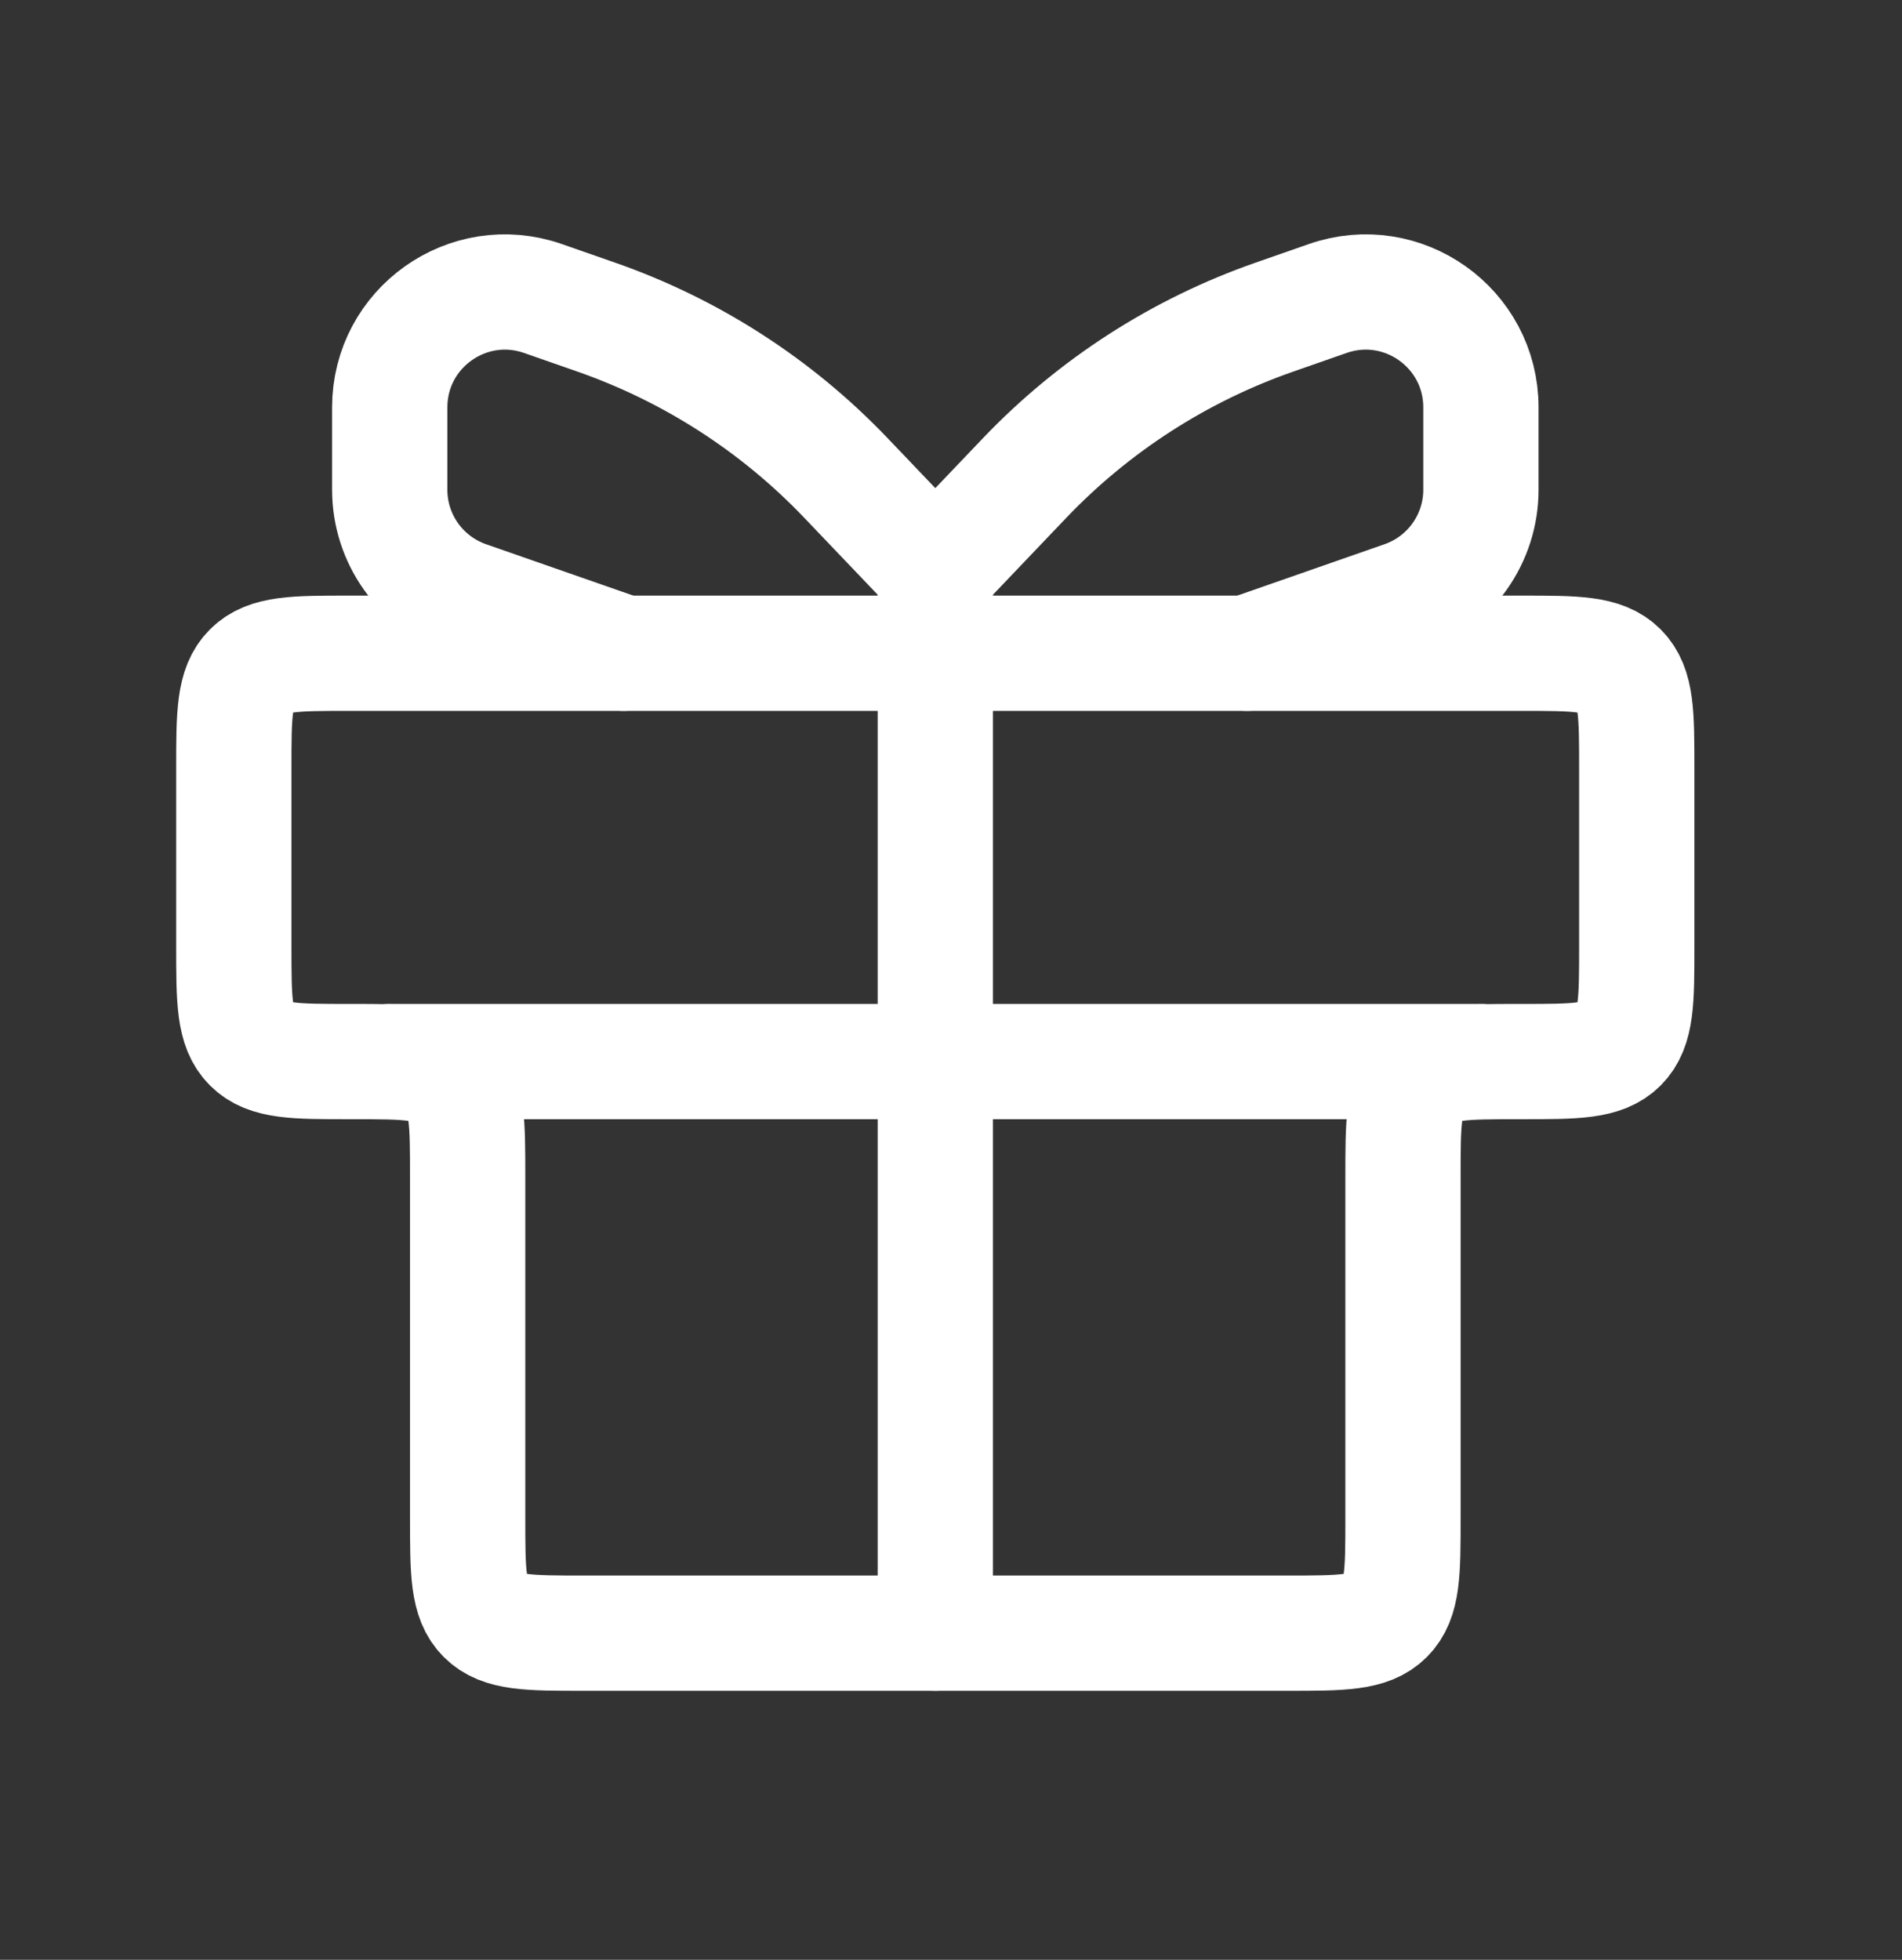 <svg width="33" height="34" viewBox="0 0 33 34" fill="none" xmlns="http://www.w3.org/2000/svg">
<rect x="0" y="0" width="33" height="34" fill="#333333" stroke="none"/>
<path d="M4.057 13.333C4.057 12.39 4.057 11.919 4.35 11.626C4.643 11.333 5.114 11.333 6.057 11.333H26.398C27.341 11.333 27.813 11.333 28.106 11.626C28.398 11.919 28.398 12.39 28.398 13.333V16.417C28.398 17.359 28.398 17.831 28.106 18.124C27.813 18.417 27.341 18.417 26.398 18.417H26.342C25.399 18.417 24.927 18.417 24.634 18.709C24.342 19.002 24.342 19.474 24.342 20.417V26.333C24.342 27.276 24.342 27.747 24.049 28.04C23.756 28.333 23.284 28.333 22.342 28.333H10.114C9.171 28.333 8.7 28.333 8.407 28.04C8.114 27.747 8.114 27.276 8.114 26.333V20.417C8.114 19.474 8.114 19.002 7.821 18.709C7.528 18.417 7.057 18.417 6.114 18.417H6.057C5.114 18.417 4.643 18.417 4.35 18.124C4.057 17.831 4.057 17.359 4.057 16.417V13.333Z" stroke="white" stroke-width="2"/>
<path d="M6.762 18.417H25.694" stroke="white" stroke-width="2" stroke-linecap="round"/>
<path d="M16.228 9.917L16.228 28.333" stroke="white" stroke-width="2" stroke-linecap="round"/>
<path d="M16.228 9.917L14.676 8.291C13.474 7.032 11.99 6.076 10.346 5.502L9.421 5.179C8.121 4.725 6.762 5.69 6.762 7.067V8.497C6.762 9.347 7.299 10.104 8.102 10.385L10.819 11.333" stroke="white" stroke-width="2" stroke-linecap="round"/>
<path d="M16.228 9.917L17.779 8.291C18.982 7.032 20.466 6.076 22.11 5.502L23.035 5.179C24.335 4.725 25.694 5.69 25.694 7.067V8.497C25.694 9.347 25.156 10.104 24.353 10.385L21.637 11.333" stroke="white" stroke-width="2" stroke-linecap="round"/>
</svg>
